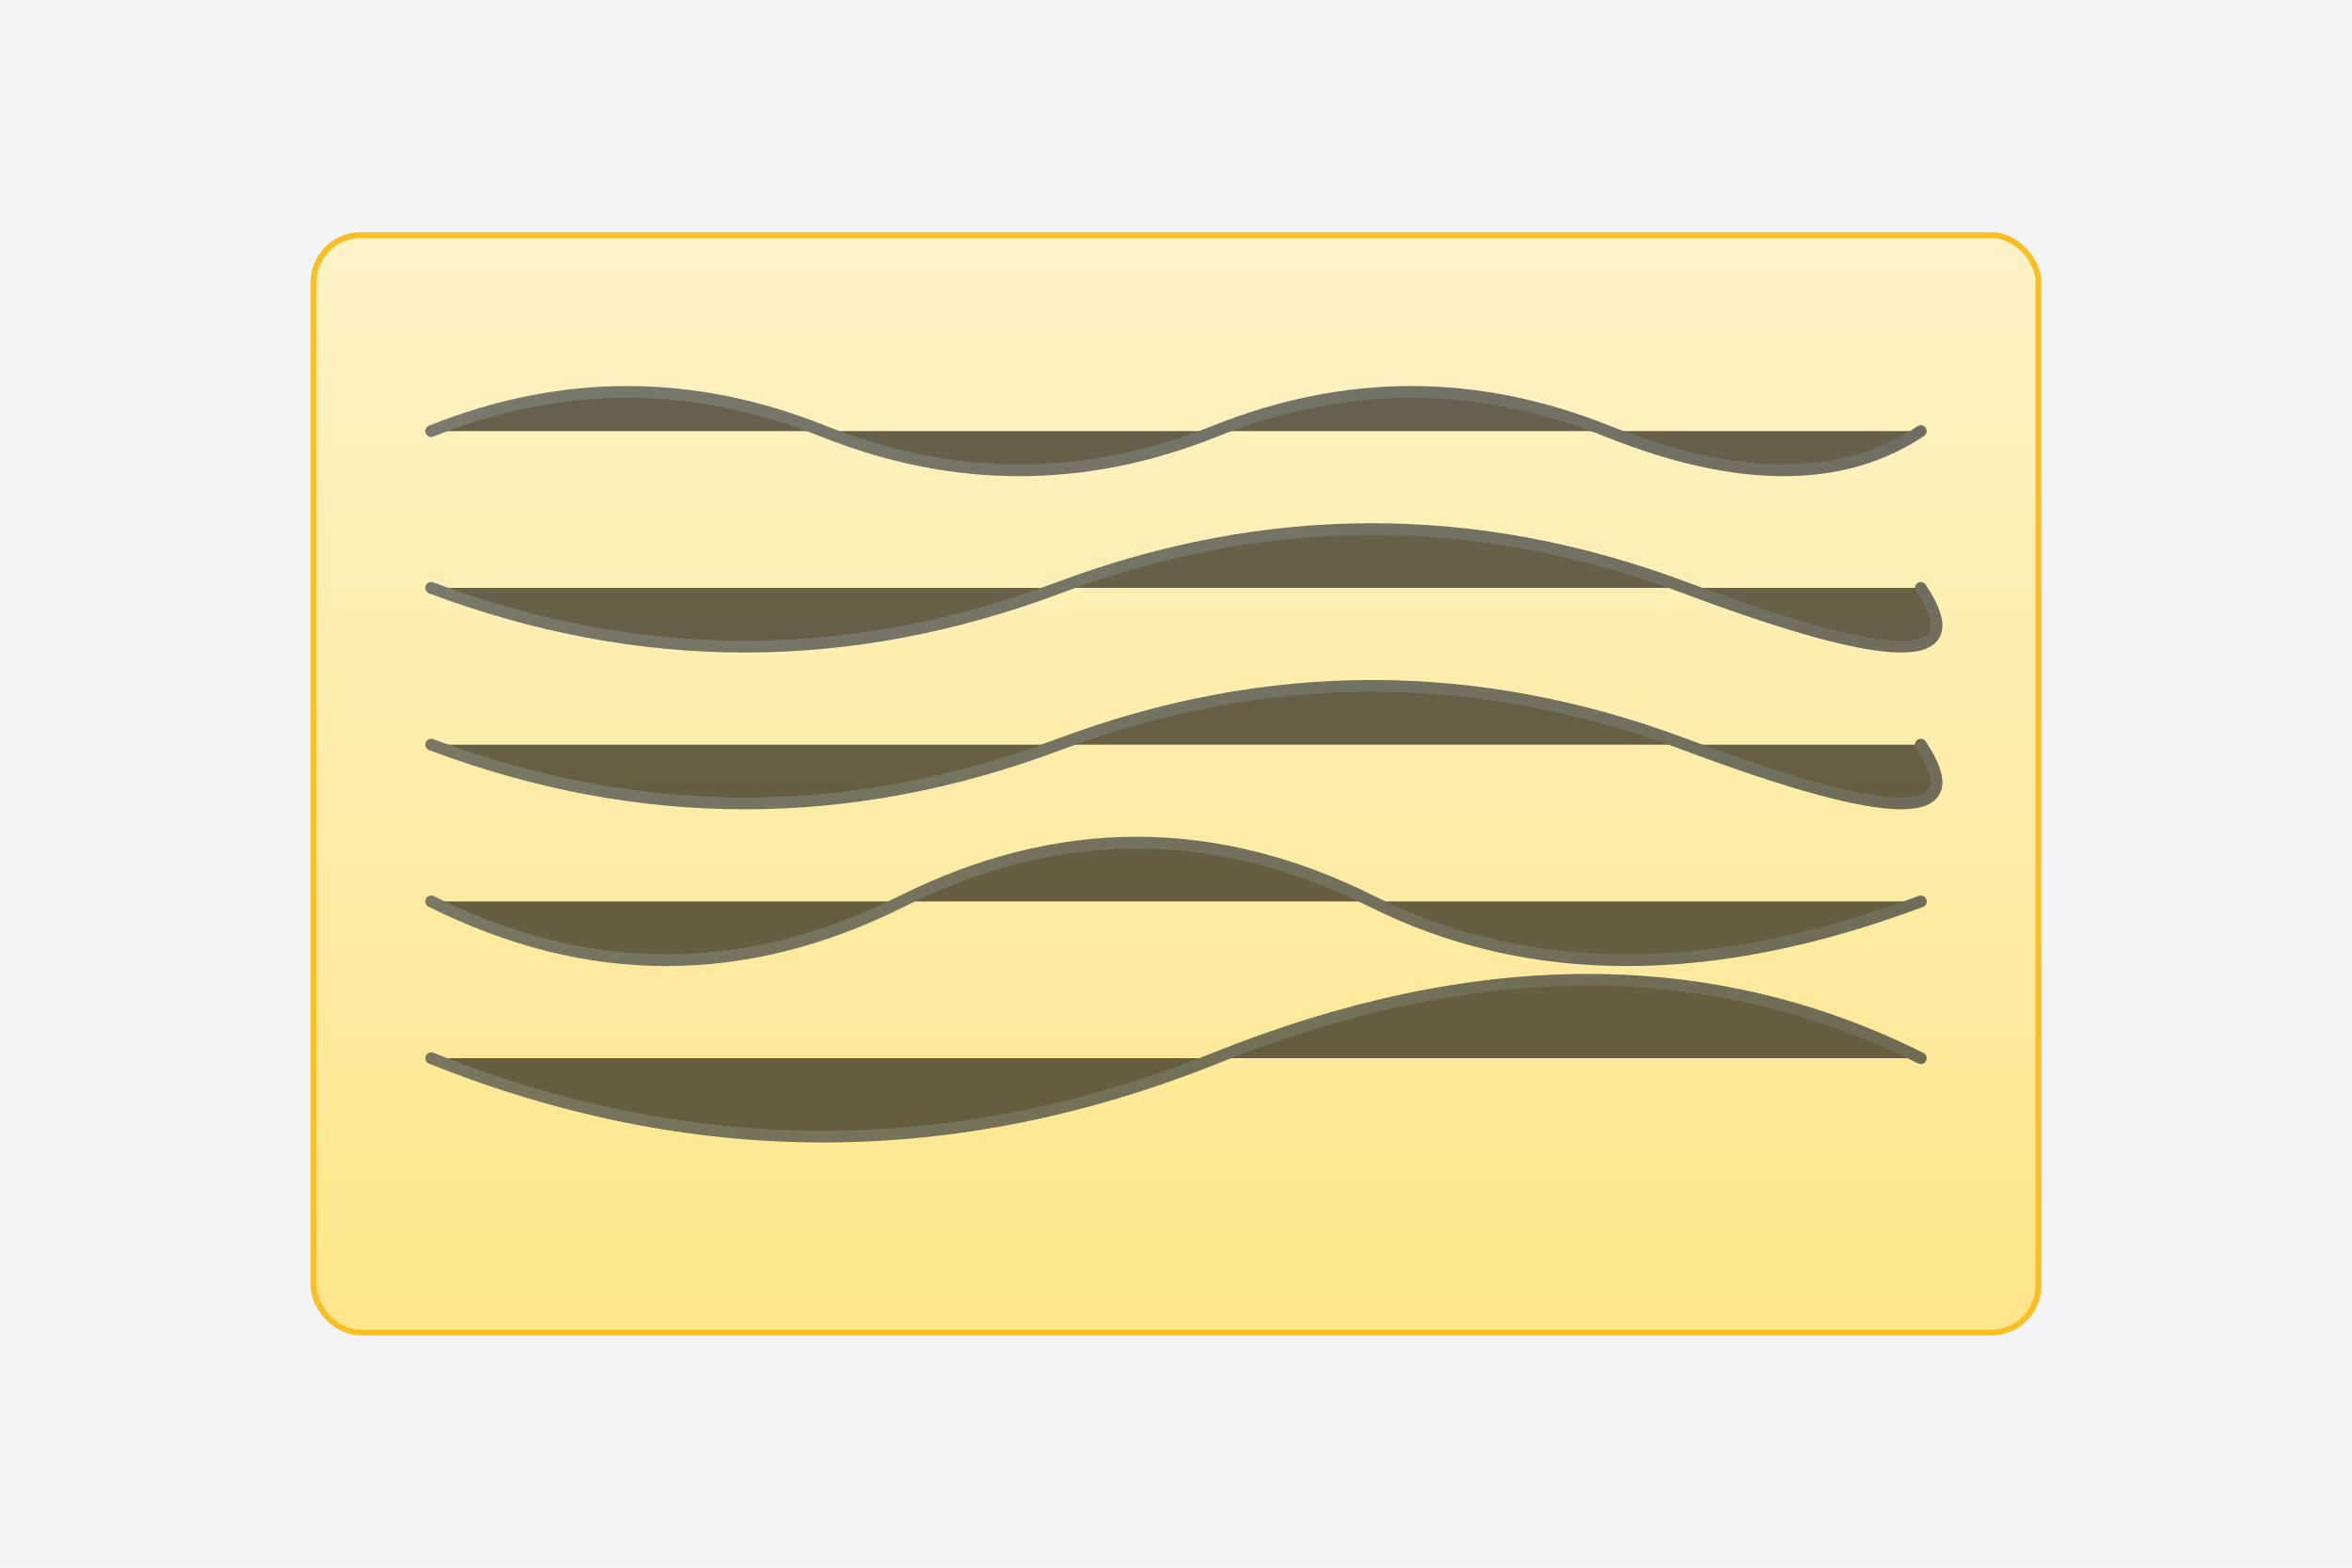 <svg width="1200" height="800" viewBox="0 0 1200 800" xmlns="http://www.w3.org/2000/svg">
  <defs>
    <linearGradient id="paperGradient" x1="0%" y1="0%" x2="0%" y2="100%">
      <stop offset="0%" stop-color="#fef3c7" />
      <stop offset="100%" stop-color="#fde68a" />
    </linearGradient>
    <linearGradient id="inkGradient" x1="0%" y1="0%" x2="100%" y2="0%">
      <stop offset="0%" stop-color="#1f2937" />
      <stop offset="100%" stop-color="#111827" />
    </linearGradient>
  </defs>
  <rect width="1200" height="800" fill="#f3f4f6" />
  <rect x="160" y="120" width="880" height="560" rx="24" fill="url(#paperGradient)" stroke="#fbbf24" stroke-width="3" />
  <g stroke="url(#inkGradient)" stroke-linecap="round" stroke-width="6" opacity="0.6">
    <path d="M220 220 Q320 180 420 220 T620 220 T820 220 T980 220" />
    <path d="M220 300 Q380 360 540 300 T860 300 T980 300" />
    <path d="M220 380 Q380 440 540 380 T860 380 T980 380" />
    <path d="M220 460 Q340 520 460 460 T700 460 T980 460" />
    <path d="M220 540 Q420 620 620 540 T980 540" />
  </g>
</svg>
